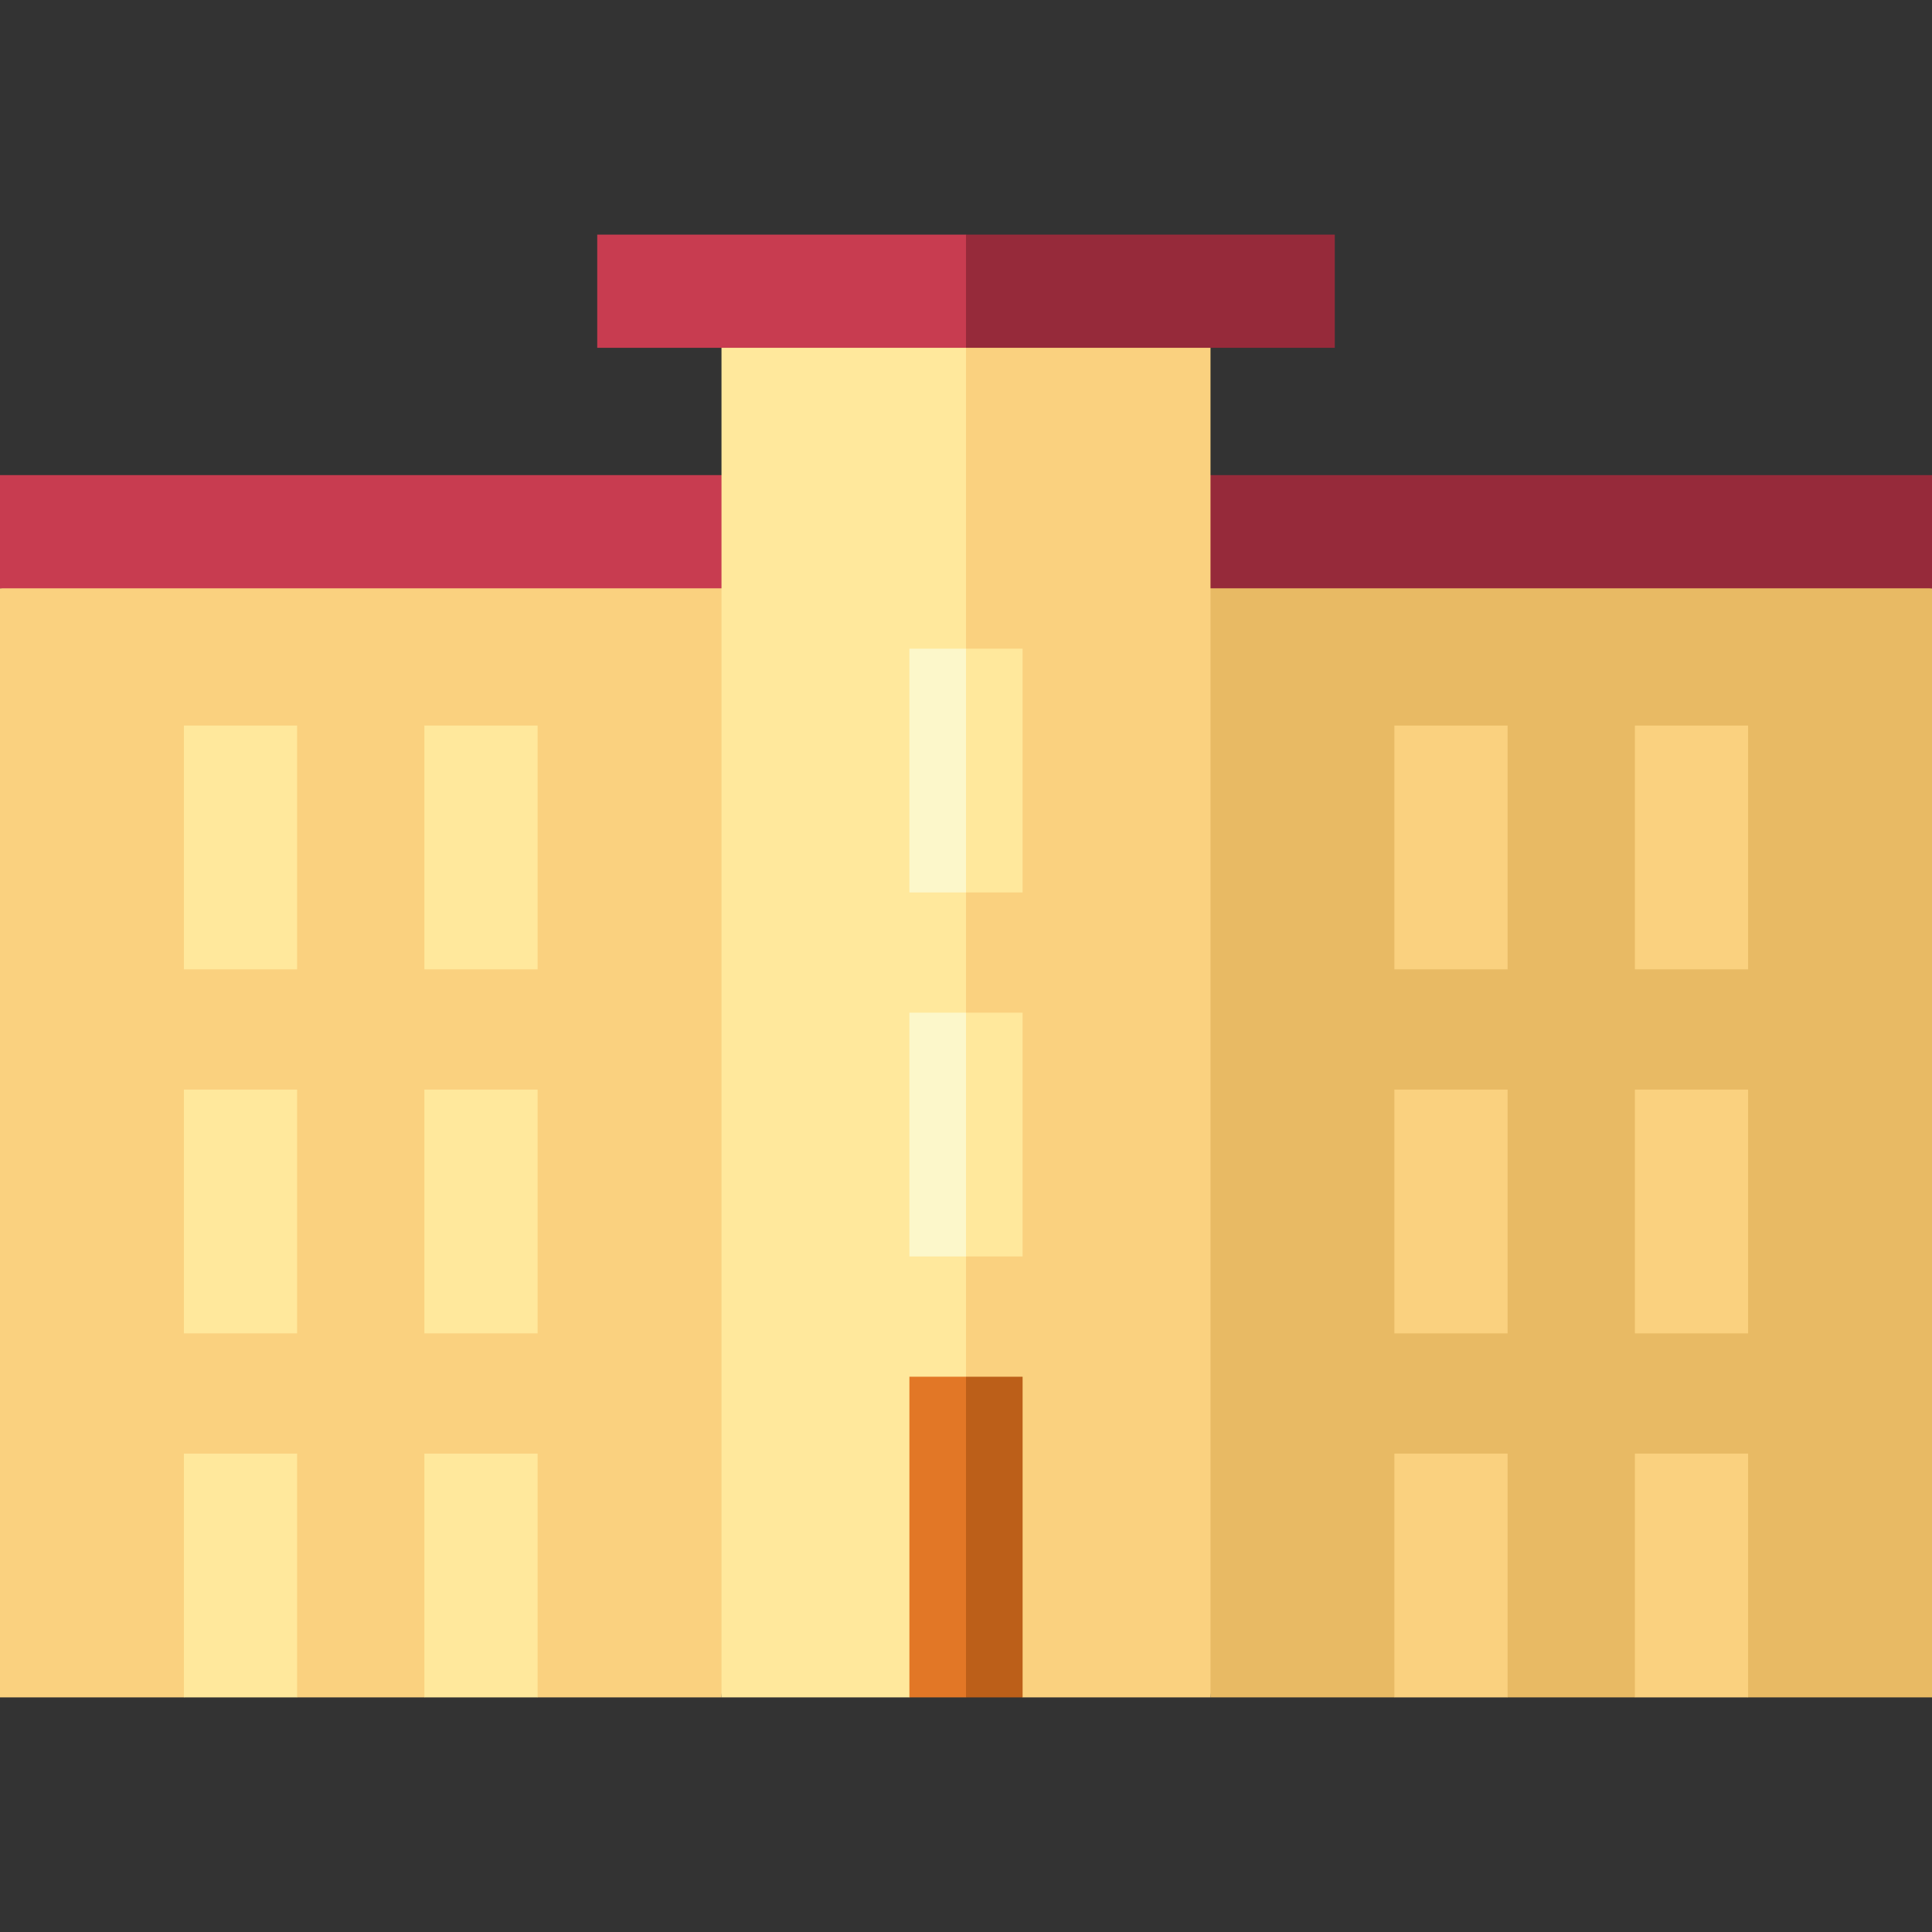 <svg id="Capa_1" enable-background="new 0 0 512 512" height="512" viewBox="0 0 512 512" width="512" xmlns="http://www.w3.org/2000/svg"><rect x="0" y="0" width="512" height="512" fill="#333333" stroke="none"/><g><path d="m191.203 449.827h-48.734l-15-10-15 10h-33.735l-15-10-15 10h-48.734v-293.919l191.203-15 10 154.459z" fill="#fad17f"/><g><path d="m0 125.908h201.203v30h-201.203z" fill="#c83c50"/></g><path d="m320.797 449.827h48.734l15-10 15 10h33.735l15.231-10 14.769 10h48.734v-293.919l-191.203-15-10 154.459z" fill="#e8ba64"/><g><path d="m310.797 125.908h201.203v30h-201.203z" fill="#962a3a"/></g><g><path d="m48.734 192.282h30v64.604h-30z" fill="#ffe89c"/></g><path d="m191.203 77.173v372.654h49.797l15-10 10-186.515-10-176.139z" fill="#ffe89c"/><path d="m320.797 77.173h-64.797v362.654l15 10h49.797z" fill="#fad17f"/><g><path d="m112.469 192.282h30v64.604h-30z" fill="#ffe89c"/></g><g><path d="m48.734 288.753h30v64.603h-30z" fill="#ffe89c"/></g><g><path d="m112.469 288.753h30v64.603h-30z" fill="#ffe89c"/></g><g><path d="m48.734 385.223h30v64.604h-30z" fill="#ffe89c"/></g><g><path d="m112.469 385.223h30v64.604h-30z" fill="#ffe89c"/></g><g><path d="m369.531 385.223h30v64.604h-30z" fill="#fad17f"/></g><path d="m256 92.173h-97.727v-30h97.727l10 15z" fill="#c83c50"/><g><path d="m241 171.904v64.603h15l10-32.301-10-32.302z" fill="#fcf7ca"/><path d="m256 171.904h15v64.604h-15z" fill="#ffe89c"/></g><g><path d="m241 268.375v64.604h15l10-32.302-10-32.302z" fill="#fcf7ca"/><path d="m256 268.375h15v64.604h-15z" fill="#ffe89c"/></g><g><path d="m433.266 385.223h30v64.604h-30z" fill="#fad17f"/></g><g><path d="m433.266 192.282h30v64.604h-30z" fill="#fad17f"/></g><g><path d="m369.531 192.282h30v64.604h-30z" fill="#fad17f"/></g><g><path d="m433.266 288.753h30v64.603h-30z" fill="#fad17f"/></g><g><path d="m369.531 288.753h30v64.603h-30z" fill="#fad17f"/></g><g><path d="m241 364.848v84.979h15l10-40.5-10-44.479z" fill="#e27726"/><path d="m256 364.848h15v84.979h-15z" fill="#bc5f19"/></g><path d="m256 62.173h97.727v30h-97.727z" fill="#962a3a"/></g></svg>